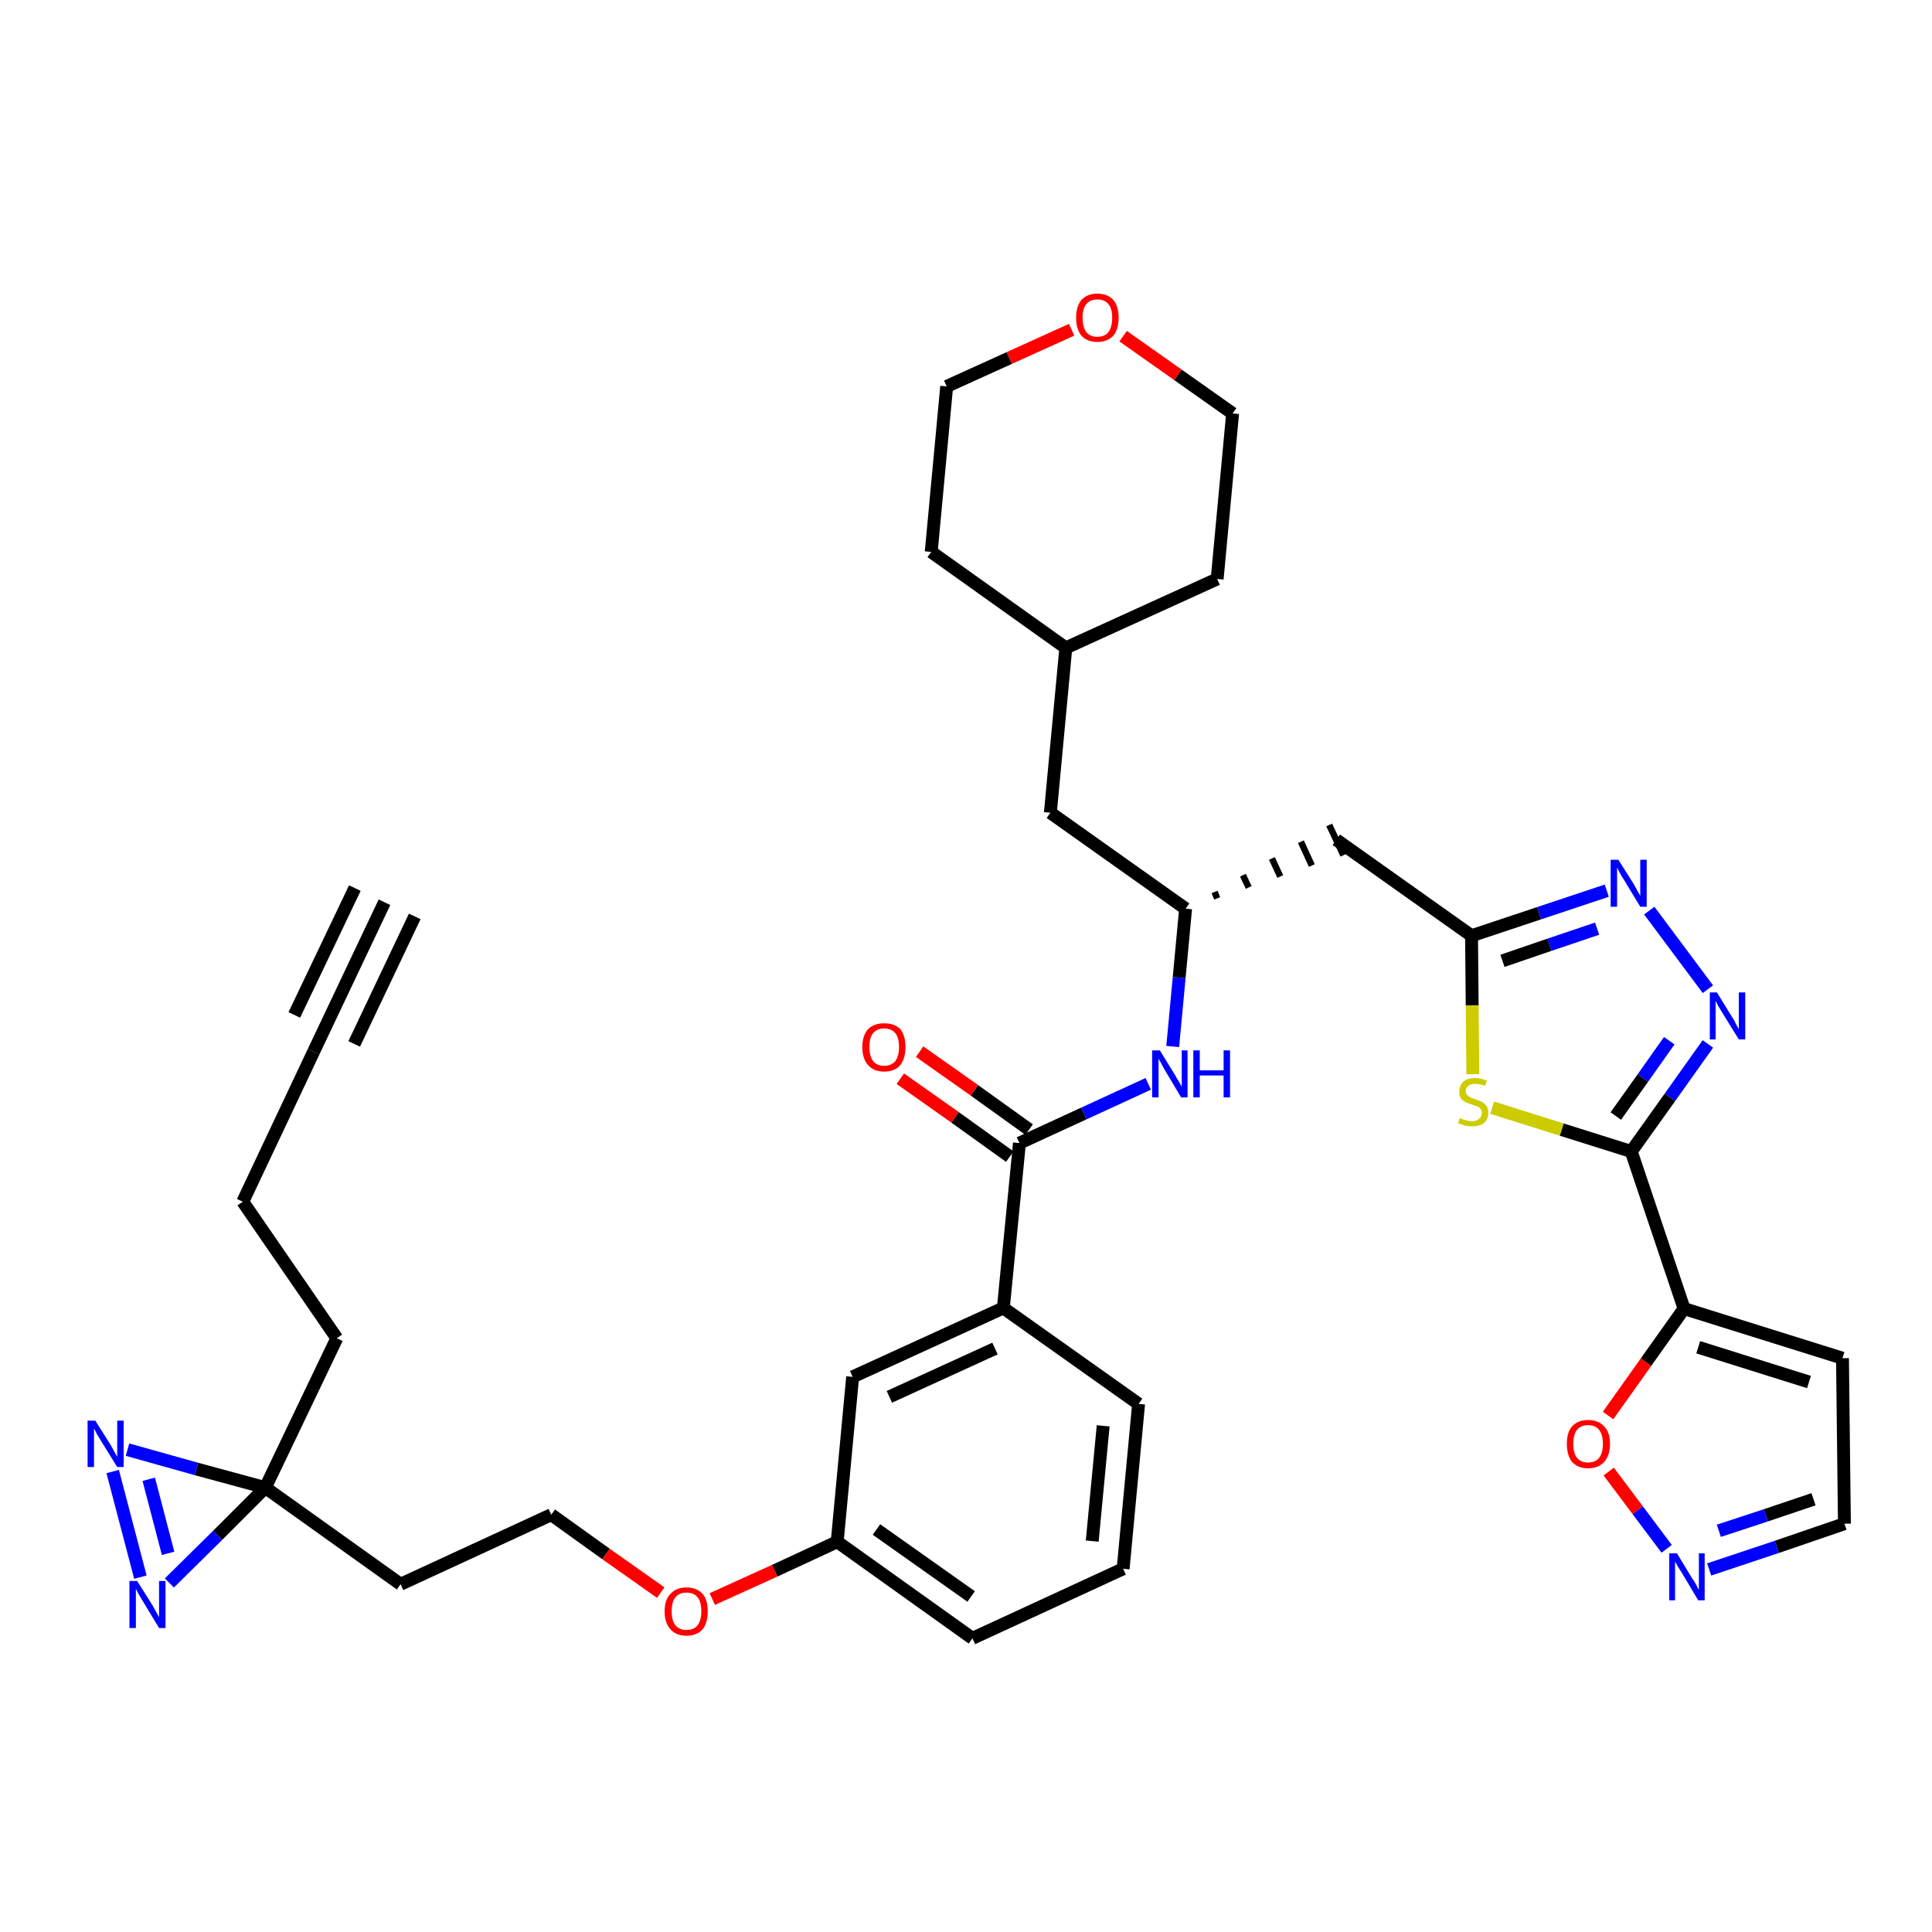 <?xml version='1.0' encoding='iso-8859-1'?>
<svg version='1.1' baseProfile='full'
              xmlns='http://www.w3.org/2000/svg'
                      xmlns:rdkit='http://www.rdkit.org/xml'
                      xmlns:xlink='http://www.w3.org/1999/xlink'
                  xml:space='preserve'
width='300px' height='300px' viewBox='0 0 300 300'>
<!-- END OF HEADER -->
<path class='bond-0 atom-0 atom-1' d='M 59.7,140.1 L 48.7,163.3' style='fill:none;fill-rule:evenodd;stroke:#000000;stroke-width:2.0px;stroke-linecap:butt;stroke-linejoin:miter;stroke-opacity:1' />
<path class='bond-0 atom-0 atom-1' d='M 55.1,137.9 L 45.7,157.6' style='fill:none;fill-rule:evenodd;stroke:#000000;stroke-width:2.0px;stroke-linecap:butt;stroke-linejoin:miter;stroke-opacity:1' />
<path class='bond-0 atom-0 atom-1' d='M 64.4,142.3 L 55.0,162.1' style='fill:none;fill-rule:evenodd;stroke:#000000;stroke-width:2.0px;stroke-linecap:butt;stroke-linejoin:miter;stroke-opacity:1' />
<path class='bond-1 atom-1 atom-2' d='M 48.7,163.3 L 37.7,186.6' style='fill:none;fill-rule:evenodd;stroke:#000000;stroke-width:2.0px;stroke-linecap:butt;stroke-linejoin:miter;stroke-opacity:1' />
<path class='bond-2 atom-2 atom-3' d='M 37.7,186.6 L 52.3,207.8' style='fill:none;fill-rule:evenodd;stroke:#000000;stroke-width:2.0px;stroke-linecap:butt;stroke-linejoin:miter;stroke-opacity:1' />
<path class='bond-3 atom-3 atom-4' d='M 52.3,207.8 L 41.2,231.0' style='fill:none;fill-rule:evenodd;stroke:#000000;stroke-width:2.0px;stroke-linecap:butt;stroke-linejoin:miter;stroke-opacity:1' />
<path class='bond-4 atom-4 atom-5' d='M 41.2,231.0 L 62.2,246.0' style='fill:none;fill-rule:evenodd;stroke:#000000;stroke-width:2.0px;stroke-linecap:butt;stroke-linejoin:miter;stroke-opacity:1' />
<path class='bond-35 atom-4 atom-36' d='M 41.2,231.0 L 30.5,228.1' style='fill:none;fill-rule:evenodd;stroke:#000000;stroke-width:2.0px;stroke-linecap:butt;stroke-linejoin:miter;stroke-opacity:1' />
<path class='bond-35 atom-4 atom-36' d='M 30.5,228.1 L 19.8,225.1' style='fill:none;fill-rule:evenodd;stroke:#0000FF;stroke-width:2.0px;stroke-linecap:butt;stroke-linejoin:miter;stroke-opacity:1' />
<path class='bond-37 atom-37 atom-4' d='M 26.3,245.8 L 33.8,238.4' style='fill:none;fill-rule:evenodd;stroke:#0000FF;stroke-width:2.0px;stroke-linecap:butt;stroke-linejoin:miter;stroke-opacity:1' />
<path class='bond-37 atom-37 atom-4' d='M 33.8,238.4 L 41.2,231.0' style='fill:none;fill-rule:evenodd;stroke:#000000;stroke-width:2.0px;stroke-linecap:butt;stroke-linejoin:miter;stroke-opacity:1' />
<path class='bond-5 atom-5 atom-6' d='M 62.2,246.0 L 85.6,235.2' style='fill:none;fill-rule:evenodd;stroke:#000000;stroke-width:2.0px;stroke-linecap:butt;stroke-linejoin:miter;stroke-opacity:1' />
<path class='bond-6 atom-6 atom-7' d='M 85.6,235.2 L 94.1,241.3' style='fill:none;fill-rule:evenodd;stroke:#000000;stroke-width:2.0px;stroke-linecap:butt;stroke-linejoin:miter;stroke-opacity:1' />
<path class='bond-6 atom-6 atom-7' d='M 94.1,241.3 L 102.6,247.3' style='fill:none;fill-rule:evenodd;stroke:#FF0000;stroke-width:2.0px;stroke-linecap:butt;stroke-linejoin:miter;stroke-opacity:1' />
<path class='bond-7 atom-7 atom-8' d='M 110.6,248.3 L 120.3,243.9' style='fill:none;fill-rule:evenodd;stroke:#FF0000;stroke-width:2.0px;stroke-linecap:butt;stroke-linejoin:miter;stroke-opacity:1' />
<path class='bond-7 atom-7 atom-8' d='M 120.3,243.9 L 130.0,239.4' style='fill:none;fill-rule:evenodd;stroke:#000000;stroke-width:2.0px;stroke-linecap:butt;stroke-linejoin:miter;stroke-opacity:1' />
<path class='bond-8 atom-8 atom-9' d='M 130.0,239.4 L 151.0,254.4' style='fill:none;fill-rule:evenodd;stroke:#000000;stroke-width:2.0px;stroke-linecap:butt;stroke-linejoin:miter;stroke-opacity:1' />
<path class='bond-8 atom-8 atom-9' d='M 136.1,237.5 L 150.8,247.9' style='fill:none;fill-rule:evenodd;stroke:#000000;stroke-width:2.0px;stroke-linecap:butt;stroke-linejoin:miter;stroke-opacity:1' />
<path class='bond-38 atom-35 atom-8' d='M 132.4,213.8 L 130.0,239.4' style='fill:none;fill-rule:evenodd;stroke:#000000;stroke-width:2.0px;stroke-linecap:butt;stroke-linejoin:miter;stroke-opacity:1' />
<path class='bond-9 atom-9 atom-10' d='M 151.0,254.4 L 174.4,243.6' style='fill:none;fill-rule:evenodd;stroke:#000000;stroke-width:2.0px;stroke-linecap:butt;stroke-linejoin:miter;stroke-opacity:1' />
<path class='bond-10 atom-10 atom-11' d='M 174.4,243.6 L 176.8,218.0' style='fill:none;fill-rule:evenodd;stroke:#000000;stroke-width:2.0px;stroke-linecap:butt;stroke-linejoin:miter;stroke-opacity:1' />
<path class='bond-10 atom-10 atom-11' d='M 169.6,239.3 L 171.3,221.4' style='fill:none;fill-rule:evenodd;stroke:#000000;stroke-width:2.0px;stroke-linecap:butt;stroke-linejoin:miter;stroke-opacity:1' />
<path class='bond-11 atom-11 atom-12' d='M 176.8,218.0 L 155.8,203.1' style='fill:none;fill-rule:evenodd;stroke:#000000;stroke-width:2.0px;stroke-linecap:butt;stroke-linejoin:miter;stroke-opacity:1' />
<path class='bond-12 atom-12 atom-13' d='M 155.8,203.1 L 158.3,177.5' style='fill:none;fill-rule:evenodd;stroke:#000000;stroke-width:2.0px;stroke-linecap:butt;stroke-linejoin:miter;stroke-opacity:1' />
<path class='bond-34 atom-12 atom-35' d='M 155.8,203.1 L 132.4,213.8' style='fill:none;fill-rule:evenodd;stroke:#000000;stroke-width:2.0px;stroke-linecap:butt;stroke-linejoin:miter;stroke-opacity:1' />
<path class='bond-34 atom-12 atom-35' d='M 154.5,209.4 L 138.1,216.9' style='fill:none;fill-rule:evenodd;stroke:#000000;stroke-width:2.0px;stroke-linecap:butt;stroke-linejoin:miter;stroke-opacity:1' />
<path class='bond-13 atom-13 atom-14' d='M 159.8,175.4 L 151.3,169.3' style='fill:none;fill-rule:evenodd;stroke:#000000;stroke-width:2.0px;stroke-linecap:butt;stroke-linejoin:miter;stroke-opacity:1' />
<path class='bond-13 atom-13 atom-14' d='M 151.3,169.3 L 142.8,163.3' style='fill:none;fill-rule:evenodd;stroke:#FF0000;stroke-width:2.0px;stroke-linecap:butt;stroke-linejoin:miter;stroke-opacity:1' />
<path class='bond-13 atom-13 atom-14' d='M 156.8,179.6 L 148.3,173.5' style='fill:none;fill-rule:evenodd;stroke:#000000;stroke-width:2.0px;stroke-linecap:butt;stroke-linejoin:miter;stroke-opacity:1' />
<path class='bond-13 atom-13 atom-14' d='M 148.3,173.5 L 139.8,167.5' style='fill:none;fill-rule:evenodd;stroke:#FF0000;stroke-width:2.0px;stroke-linecap:butt;stroke-linejoin:miter;stroke-opacity:1' />
<path class='bond-14 atom-13 atom-15' d='M 158.3,177.5 L 168.3,172.9' style='fill:none;fill-rule:evenodd;stroke:#000000;stroke-width:2.0px;stroke-linecap:butt;stroke-linejoin:miter;stroke-opacity:1' />
<path class='bond-14 atom-13 atom-15' d='M 168.3,172.9 L 178.3,168.3' style='fill:none;fill-rule:evenodd;stroke:#0000FF;stroke-width:2.0px;stroke-linecap:butt;stroke-linejoin:miter;stroke-opacity:1' />
<path class='bond-15 atom-15 atom-16' d='M 182.1,162.5 L 183.1,151.8' style='fill:none;fill-rule:evenodd;stroke:#0000FF;stroke-width:2.0px;stroke-linecap:butt;stroke-linejoin:miter;stroke-opacity:1' />
<path class='bond-15 atom-15 atom-16' d='M 183.1,151.8 L 184.1,141.1' style='fill:none;fill-rule:evenodd;stroke:#000000;stroke-width:2.0px;stroke-linecap:butt;stroke-linejoin:miter;stroke-opacity:1' />
<path class='bond-16 atom-16 atom-17' d='M 189.0,139.5 L 188.6,138.5' style='fill:none;fill-rule:evenodd;stroke:#000000;stroke-width:1.0px;stroke-linecap:butt;stroke-linejoin:miter;stroke-opacity:1' />
<path class='bond-16 atom-16 atom-17' d='M 193.9,137.8 L 193.0,135.9' style='fill:none;fill-rule:evenodd;stroke:#000000;stroke-width:1.0px;stroke-linecap:butt;stroke-linejoin:miter;stroke-opacity:1' />
<path class='bond-16 atom-16 atom-17' d='M 198.8,136.1 L 197.5,133.3' style='fill:none;fill-rule:evenodd;stroke:#000000;stroke-width:1.0px;stroke-linecap:butt;stroke-linejoin:miter;stroke-opacity:1' />
<path class='bond-16 atom-16 atom-17' d='M 203.7,134.4 L 202.0,130.7' style='fill:none;fill-rule:evenodd;stroke:#000000;stroke-width:1.0px;stroke-linecap:butt;stroke-linejoin:miter;stroke-opacity:1' />
<path class='bond-16 atom-16 atom-17' d='M 208.6,132.8 L 206.4,128.1' style='fill:none;fill-rule:evenodd;stroke:#000000;stroke-width:1.0px;stroke-linecap:butt;stroke-linejoin:miter;stroke-opacity:1' />
<path class='bond-27 atom-16 atom-28' d='M 184.1,141.1 L 163.1,126.2' style='fill:none;fill-rule:evenodd;stroke:#000000;stroke-width:2.0px;stroke-linecap:butt;stroke-linejoin:miter;stroke-opacity:1' />
<path class='bond-17 atom-17 atom-18' d='M 207.5,130.4 L 228.5,145.3' style='fill:none;fill-rule:evenodd;stroke:#000000;stroke-width:2.0px;stroke-linecap:butt;stroke-linejoin:miter;stroke-opacity:1' />
<path class='bond-18 atom-18 atom-19' d='M 228.5,145.3 L 239.0,141.8' style='fill:none;fill-rule:evenodd;stroke:#000000;stroke-width:2.0px;stroke-linecap:butt;stroke-linejoin:miter;stroke-opacity:1' />
<path class='bond-18 atom-18 atom-19' d='M 239.0,141.8 L 249.5,138.3' style='fill:none;fill-rule:evenodd;stroke:#0000FF;stroke-width:2.0px;stroke-linecap:butt;stroke-linejoin:miter;stroke-opacity:1' />
<path class='bond-18 atom-18 atom-19' d='M 233.3,149.2 L 240.6,146.7' style='fill:none;fill-rule:evenodd;stroke:#000000;stroke-width:2.0px;stroke-linecap:butt;stroke-linejoin:miter;stroke-opacity:1' />
<path class='bond-18 atom-18 atom-19' d='M 240.6,146.7 L 248.0,144.2' style='fill:none;fill-rule:evenodd;stroke:#0000FF;stroke-width:2.0px;stroke-linecap:butt;stroke-linejoin:miter;stroke-opacity:1' />
<path class='bond-39 atom-27 atom-18' d='M 228.7,166.8 L 228.6,156.1' style='fill:none;fill-rule:evenodd;stroke:#CCCC00;stroke-width:2.0px;stroke-linecap:butt;stroke-linejoin:miter;stroke-opacity:1' />
<path class='bond-39 atom-27 atom-18' d='M 228.6,156.1 L 228.5,145.3' style='fill:none;fill-rule:evenodd;stroke:#000000;stroke-width:2.0px;stroke-linecap:butt;stroke-linejoin:miter;stroke-opacity:1' />
<path class='bond-19 atom-19 atom-20' d='M 256.1,141.4 L 265.2,153.6' style='fill:none;fill-rule:evenodd;stroke:#0000FF;stroke-width:2.0px;stroke-linecap:butt;stroke-linejoin:miter;stroke-opacity:1' />
<path class='bond-20 atom-20 atom-21' d='M 265.2,162.1 L 259.3,170.4' style='fill:none;fill-rule:evenodd;stroke:#0000FF;stroke-width:2.0px;stroke-linecap:butt;stroke-linejoin:miter;stroke-opacity:1' />
<path class='bond-20 atom-20 atom-21' d='M 259.3,170.4 L 253.3,178.8' style='fill:none;fill-rule:evenodd;stroke:#000000;stroke-width:2.0px;stroke-linecap:butt;stroke-linejoin:miter;stroke-opacity:1' />
<path class='bond-20 atom-20 atom-21' d='M 259.2,161.6 L 255.1,167.4' style='fill:none;fill-rule:evenodd;stroke:#0000FF;stroke-width:2.0px;stroke-linecap:butt;stroke-linejoin:miter;stroke-opacity:1' />
<path class='bond-20 atom-20 atom-21' d='M 255.1,167.4 L 250.9,173.3' style='fill:none;fill-rule:evenodd;stroke:#000000;stroke-width:2.0px;stroke-linecap:butt;stroke-linejoin:miter;stroke-opacity:1' />
<path class='bond-21 atom-21 atom-22' d='M 253.3,178.8 L 261.5,203.2' style='fill:none;fill-rule:evenodd;stroke:#000000;stroke-width:2.0px;stroke-linecap:butt;stroke-linejoin:miter;stroke-opacity:1' />
<path class='bond-26 atom-21 atom-27' d='M 253.3,178.8 L 242.5,175.4' style='fill:none;fill-rule:evenodd;stroke:#000000;stroke-width:2.0px;stroke-linecap:butt;stroke-linejoin:miter;stroke-opacity:1' />
<path class='bond-26 atom-21 atom-27' d='M 242.5,175.4 L 231.7,172.0' style='fill:none;fill-rule:evenodd;stroke:#CCCC00;stroke-width:2.0px;stroke-linecap:butt;stroke-linejoin:miter;stroke-opacity:1' />
<path class='bond-22 atom-22 atom-23' d='M 261.5,203.2 L 286.1,210.9' style='fill:none;fill-rule:evenodd;stroke:#000000;stroke-width:2.0px;stroke-linecap:butt;stroke-linejoin:miter;stroke-opacity:1' />
<path class='bond-22 atom-22 atom-23' d='M 263.7,209.2 L 280.9,214.6' style='fill:none;fill-rule:evenodd;stroke:#000000;stroke-width:2.0px;stroke-linecap:butt;stroke-linejoin:miter;stroke-opacity:1' />
<path class='bond-41 atom-26 atom-22' d='M 249.7,219.8 L 255.6,211.5' style='fill:none;fill-rule:evenodd;stroke:#FF0000;stroke-width:2.0px;stroke-linecap:butt;stroke-linejoin:miter;stroke-opacity:1' />
<path class='bond-41 atom-26 atom-22' d='M 255.6,211.5 L 261.5,203.2' style='fill:none;fill-rule:evenodd;stroke:#000000;stroke-width:2.0px;stroke-linecap:butt;stroke-linejoin:miter;stroke-opacity:1' />
<path class='bond-23 atom-23 atom-24' d='M 286.1,210.9 L 286.4,236.6' style='fill:none;fill-rule:evenodd;stroke:#000000;stroke-width:2.0px;stroke-linecap:butt;stroke-linejoin:miter;stroke-opacity:1' />
<path class='bond-24 atom-24 atom-25' d='M 286.4,236.6 L 275.9,240.2' style='fill:none;fill-rule:evenodd;stroke:#000000;stroke-width:2.0px;stroke-linecap:butt;stroke-linejoin:miter;stroke-opacity:1' />
<path class='bond-24 atom-24 atom-25' d='M 275.9,240.2 L 265.4,243.7' style='fill:none;fill-rule:evenodd;stroke:#0000FF;stroke-width:2.0px;stroke-linecap:butt;stroke-linejoin:miter;stroke-opacity:1' />
<path class='bond-24 atom-24 atom-25' d='M 281.6,232.8 L 274.2,235.3' style='fill:none;fill-rule:evenodd;stroke:#000000;stroke-width:2.0px;stroke-linecap:butt;stroke-linejoin:miter;stroke-opacity:1' />
<path class='bond-24 atom-24 atom-25' d='M 274.2,235.3 L 266.9,237.7' style='fill:none;fill-rule:evenodd;stroke:#0000FF;stroke-width:2.0px;stroke-linecap:butt;stroke-linejoin:miter;stroke-opacity:1' />
<path class='bond-25 atom-25 atom-26' d='M 258.8,240.5 L 254.3,234.5' style='fill:none;fill-rule:evenodd;stroke:#0000FF;stroke-width:2.0px;stroke-linecap:butt;stroke-linejoin:miter;stroke-opacity:1' />
<path class='bond-25 atom-25 atom-26' d='M 254.3,234.5 L 249.8,228.5' style='fill:none;fill-rule:evenodd;stroke:#FF0000;stroke-width:2.0px;stroke-linecap:butt;stroke-linejoin:miter;stroke-opacity:1' />
<path class='bond-28 atom-28 atom-29' d='M 163.1,126.2 L 165.5,100.6' style='fill:none;fill-rule:evenodd;stroke:#000000;stroke-width:2.0px;stroke-linecap:butt;stroke-linejoin:miter;stroke-opacity:1' />
<path class='bond-29 atom-29 atom-30' d='M 165.5,100.6 L 189.0,89.9' style='fill:none;fill-rule:evenodd;stroke:#000000;stroke-width:2.0px;stroke-linecap:butt;stroke-linejoin:miter;stroke-opacity:1' />
<path class='bond-40 atom-34 atom-29' d='M 144.6,85.7 L 165.5,100.6' style='fill:none;fill-rule:evenodd;stroke:#000000;stroke-width:2.0px;stroke-linecap:butt;stroke-linejoin:miter;stroke-opacity:1' />
<path class='bond-30 atom-30 atom-31' d='M 189.0,89.9 L 191.4,64.2' style='fill:none;fill-rule:evenodd;stroke:#000000;stroke-width:2.0px;stroke-linecap:butt;stroke-linejoin:miter;stroke-opacity:1' />
<path class='bond-31 atom-31 atom-32' d='M 191.4,64.2 L 182.9,58.2' style='fill:none;fill-rule:evenodd;stroke:#000000;stroke-width:2.0px;stroke-linecap:butt;stroke-linejoin:miter;stroke-opacity:1' />
<path class='bond-31 atom-31 atom-32' d='M 182.9,58.2 L 174.4,52.2' style='fill:none;fill-rule:evenodd;stroke:#FF0000;stroke-width:2.0px;stroke-linecap:butt;stroke-linejoin:miter;stroke-opacity:1' />
<path class='bond-32 atom-32 atom-33' d='M 166.4,51.2 L 156.7,55.6' style='fill:none;fill-rule:evenodd;stroke:#FF0000;stroke-width:2.0px;stroke-linecap:butt;stroke-linejoin:miter;stroke-opacity:1' />
<path class='bond-32 atom-32 atom-33' d='M 156.7,55.6 L 147.0,60.0' style='fill:none;fill-rule:evenodd;stroke:#000000;stroke-width:2.0px;stroke-linecap:butt;stroke-linejoin:miter;stroke-opacity:1' />
<path class='bond-33 atom-33 atom-34' d='M 147.0,60.0 L 144.6,85.7' style='fill:none;fill-rule:evenodd;stroke:#000000;stroke-width:2.0px;stroke-linecap:butt;stroke-linejoin:miter;stroke-opacity:1' />
<path class='bond-36 atom-36 atom-37' d='M 17.5,228.5 L 21.8,244.9' style='fill:none;fill-rule:evenodd;stroke:#0000FF;stroke-width:2.0px;stroke-linecap:butt;stroke-linejoin:miter;stroke-opacity:1' />
<path class='bond-36 atom-36 atom-37' d='M 23.1,229.7 L 26.1,241.2' style='fill:none;fill-rule:evenodd;stroke:#0000FF;stroke-width:2.0px;stroke-linecap:butt;stroke-linejoin:miter;stroke-opacity:1' />
<path  class='atom-7' d='M 103.2 250.2
Q 103.2 248.4, 104.1 247.5
Q 105.0 246.5, 106.6 246.5
Q 108.2 246.5, 109.1 247.5
Q 109.9 248.4, 109.9 250.2
Q 109.9 252.0, 109.1 253.0
Q 108.2 254.0, 106.6 254.0
Q 105.0 254.0, 104.1 253.0
Q 103.2 252.0, 103.2 250.2
M 106.6 253.1
Q 107.7 253.1, 108.3 252.4
Q 108.9 251.6, 108.9 250.2
Q 108.9 248.7, 108.3 248.0
Q 107.7 247.3, 106.6 247.3
Q 105.5 247.3, 104.9 248.0
Q 104.3 248.7, 104.3 250.2
Q 104.3 251.7, 104.9 252.4
Q 105.5 253.1, 106.6 253.1
' fill='#FF0000'/>
<path  class='atom-14' d='M 133.9 162.6
Q 133.9 160.8, 134.8 159.8
Q 135.7 158.9, 137.3 158.9
Q 138.9 158.9, 139.8 159.8
Q 140.6 160.8, 140.6 162.6
Q 140.6 164.3, 139.8 165.4
Q 138.9 166.4, 137.3 166.4
Q 135.7 166.4, 134.8 165.4
Q 133.9 164.4, 133.9 162.6
M 137.3 165.5
Q 138.4 165.5, 139.0 164.8
Q 139.6 164.0, 139.6 162.6
Q 139.6 161.1, 139.0 160.4
Q 138.4 159.7, 137.3 159.7
Q 136.2 159.7, 135.6 160.4
Q 135.0 161.1, 135.0 162.6
Q 135.0 164.0, 135.6 164.8
Q 136.2 165.5, 137.3 165.5
' fill='#FF0000'/>
<path  class='atom-15' d='M 180.1 163.1
L 182.5 167.0
Q 182.7 167.4, 183.1 168.0
Q 183.5 168.7, 183.5 168.8
L 183.5 163.1
L 184.4 163.1
L 184.4 170.4
L 183.4 170.4
L 180.9 166.2
Q 180.6 165.7, 180.3 165.1
Q 180.0 164.6, 179.9 164.4
L 179.9 170.4
L 178.9 170.4
L 178.9 163.1
L 180.1 163.1
' fill='#0000FF'/>
<path  class='atom-15' d='M 185.3 163.1
L 186.3 163.1
L 186.3 166.2
L 190.0 166.2
L 190.0 163.1
L 191.0 163.1
L 191.0 170.4
L 190.0 170.4
L 190.0 167.0
L 186.3 167.0
L 186.3 170.4
L 185.3 170.4
L 185.3 163.1
' fill='#0000FF'/>
<path  class='atom-19' d='M 251.3 133.5
L 253.7 137.3
Q 253.9 137.7, 254.3 138.4
Q 254.7 139.1, 254.7 139.1
L 254.7 133.5
L 255.7 133.5
L 255.7 140.8
L 254.7 140.8
L 252.1 136.5
Q 251.8 136.1, 251.5 135.5
Q 251.2 134.9, 251.1 134.7
L 251.1 140.8
L 250.1 140.8
L 250.1 133.5
L 251.3 133.5
' fill='#0000FF'/>
<path  class='atom-20' d='M 266.6 154.1
L 269.0 158.0
Q 269.3 158.4, 269.6 159.1
Q 270.0 159.8, 270.0 159.8
L 270.0 154.1
L 271.0 154.1
L 271.0 161.4
L 270.0 161.4
L 267.4 157.2
Q 267.1 156.7, 266.8 156.2
Q 266.5 155.6, 266.4 155.4
L 266.4 161.4
L 265.5 161.4
L 265.5 154.1
L 266.6 154.1
' fill='#0000FF'/>
<path  class='atom-25' d='M 260.4 241.2
L 262.7 245.0
Q 263.0 245.4, 263.4 246.1
Q 263.7 246.8, 263.8 246.8
L 263.8 241.2
L 264.7 241.2
L 264.7 248.5
L 263.7 248.5
L 261.2 244.3
Q 260.9 243.8, 260.5 243.2
Q 260.2 242.6, 260.1 242.5
L 260.1 248.5
L 259.2 248.5
L 259.2 241.2
L 260.4 241.2
' fill='#0000FF'/>
<path  class='atom-26' d='M 243.3 224.2
Q 243.3 222.4, 244.1 221.5
Q 245.0 220.5, 246.6 220.5
Q 248.2 220.5, 249.1 221.5
Q 250.0 222.4, 250.0 224.2
Q 250.0 226.0, 249.1 227.0
Q 248.2 228.0, 246.6 228.0
Q 245.0 228.0, 244.1 227.0
Q 243.3 226.0, 243.3 224.2
M 246.6 227.1
Q 247.7 227.1, 248.3 226.4
Q 248.9 225.6, 248.9 224.2
Q 248.9 222.8, 248.3 222.0
Q 247.7 221.3, 246.6 221.3
Q 245.5 221.3, 244.9 222.0
Q 244.3 222.7, 244.3 224.2
Q 244.3 225.7, 244.9 226.4
Q 245.5 227.1, 246.6 227.1
' fill='#FF0000'/>
<path  class='atom-27' d='M 226.7 173.6
Q 226.8 173.6, 227.1 173.8
Q 227.5 173.9, 227.8 174.0
Q 228.2 174.1, 228.6 174.1
Q 229.3 174.1, 229.7 173.7
Q 230.1 173.4, 230.1 172.8
Q 230.1 172.4, 229.9 172.2
Q 229.7 171.9, 229.4 171.8
Q 229.1 171.7, 228.5 171.5
Q 227.9 171.3, 227.5 171.1
Q 227.1 170.9, 226.8 170.5
Q 226.6 170.1, 226.6 169.5
Q 226.6 168.6, 227.2 168.0
Q 227.8 167.4, 229.1 167.4
Q 229.9 167.4, 230.9 167.8
L 230.6 168.6
Q 229.7 168.3, 229.1 168.3
Q 228.4 168.3, 228.0 168.6
Q 227.6 168.9, 227.6 169.4
Q 227.6 169.8, 227.8 170.0
Q 228.0 170.2, 228.3 170.4
Q 228.6 170.5, 229.1 170.7
Q 229.7 170.9, 230.1 171.1
Q 230.5 171.3, 230.8 171.7
Q 231.1 172.1, 231.1 172.8
Q 231.1 173.8, 230.4 174.4
Q 229.7 174.9, 228.6 174.9
Q 228.0 174.9, 227.5 174.8
Q 227.0 174.6, 226.4 174.4
L 226.7 173.6
' fill='#CCCC00'/>
<path  class='atom-32' d='M 167.1 49.3
Q 167.1 47.6, 167.9 46.6
Q 168.8 45.6, 170.4 45.6
Q 172.0 45.6, 172.9 46.6
Q 173.7 47.6, 173.7 49.3
Q 173.7 51.1, 172.9 52.1
Q 172.0 53.1, 170.4 53.1
Q 168.8 53.1, 167.9 52.1
Q 167.1 51.1, 167.1 49.3
M 170.4 52.3
Q 171.5 52.3, 172.1 51.6
Q 172.7 50.8, 172.7 49.3
Q 172.7 47.9, 172.1 47.2
Q 171.5 46.5, 170.4 46.5
Q 169.3 46.5, 168.7 47.2
Q 168.1 47.9, 168.1 49.3
Q 168.1 50.8, 168.7 51.6
Q 169.3 52.3, 170.4 52.3
' fill='#FF0000'/>
<path  class='atom-36' d='M 14.8 220.6
L 17.2 224.4
Q 17.4 224.8, 17.8 225.5
Q 18.2 226.2, 18.2 226.2
L 18.2 220.6
L 19.2 220.6
L 19.2 227.8
L 18.2 227.8
L 15.6 223.6
Q 15.3 223.1, 15.0 222.6
Q 14.7 222.0, 14.6 221.8
L 14.6 227.8
L 13.6 227.8
L 13.6 220.6
L 14.8 220.6
' fill='#0000FF'/>
<path  class='atom-37' d='M 21.3 245.5
L 23.7 249.3
Q 23.9 249.7, 24.3 250.4
Q 24.7 251.1, 24.7 251.1
L 24.7 245.5
L 25.7 245.5
L 25.7 252.8
L 24.7 252.8
L 22.1 248.5
Q 21.8 248.0, 21.5 247.5
Q 21.2 246.9, 21.1 246.7
L 21.1 252.8
L 20.1 252.8
L 20.1 245.5
L 21.3 245.5
' fill='#0000FF'/>
</svg>
